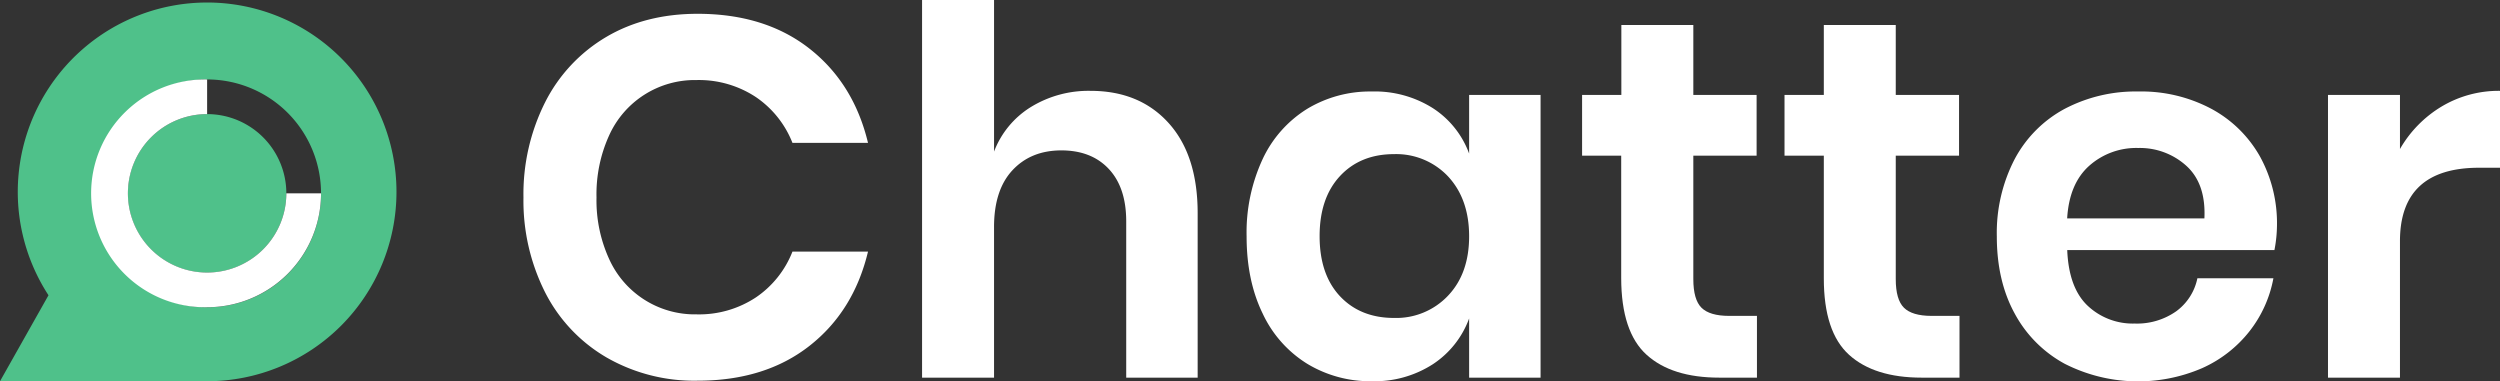 <svg id="Layer_12" data-name="Layer 12" xmlns="http://www.w3.org/2000/svg" viewBox="0 0 655.78 100"><rect x="0" y="0" width="655.78" height="100" fill="#333333" stroke="none"/><defs><style>.cls-1{fill:#fff;}.cls-2{fill:#4fc18a;}</style></defs><path class="cls-1" d="M212.29,12.72q11.64,9.1,15.4,24.76H207.87a26,26,0,0,0-9.57-12A27.09,27.09,0,0,0,182.71,21a24.65,24.65,0,0,0-22.9,14.46,37.31,37.31,0,0,0-3.34,16.33A37,37,0,0,0,159.81,68a24.65,24.65,0,0,0,22.9,14.46A27,27,0,0,0,198.3,78a25.88,25.88,0,0,0,9.57-12h19.82q-3.75,15.66-15.4,24.76T183,99.86a46.19,46.19,0,0,1-23.89-6.09A41.47,41.47,0,0,1,143,76.71a53.36,53.36,0,0,1-5.69-24.9,53.61,53.61,0,0,1,5.69-25A41.66,41.66,0,0,1,159,9.71q10.31-6.09,24-6.09Q200.64,3.62,212.29,12.72Z"/><path class="cls-1" d="M306.53,32.26q7.64,8.45,7.63,23.7v43.1H295.42v-41q0-8.84-4.55-13.72t-12.45-4.89q-8,0-12.85,5.22t-4.82,15V99.06H241.87V0h18.88V39.76a23.61,23.61,0,0,1,9.7-11.71,28.89,28.89,0,0,1,15.6-4.22Q298.9,23.83,306.53,32.26Z"/><path class="cls-1" d="M375.87,28.38a24,24,0,0,1,9.5,11.91V24.9h18.74V99.06H385.37V83.53a24.34,24.34,0,0,1-9.5,12A28.22,28.22,0,0,1,359.8,100a31.87,31.87,0,0,1-16.86-4.55,30.77,30.77,0,0,1-11.72-13.19Q327,73.62,327,62a45.76,45.76,0,0,1,4.21-20.28,30.83,30.83,0,0,1,11.72-13.19A31.87,31.87,0,0,1,359.8,24,28.49,28.49,0,0,1,375.87,28.38ZM351.5,46.18q-5.36,5.76-5.35,15.8t5.35,15.73q5.36,5.69,14.19,5.69a18.71,18.71,0,0,0,14.13-5.82q5.55-5.83,5.55-15.6t-5.55-15.73a18.71,18.71,0,0,0-14.13-5.82Q356.86,40.43,351.5,46.18Z"/><path class="cls-1" d="M460.87,82.86v16.2H451q-12.45,0-19.08-6T425.26,73V40.83H415V24.9h10.3V6.56h18.88V24.9h16.6V40.83h-16.6V73.22q0,5.37,2.14,7.5t7.23,2.14Z"/><path class="cls-1" d="M514,82.86v16.2h-9.91q-12.45,0-19.07-6T478.41,73V40.83H468.1V24.9h10.31V6.56h18.87V24.9h16.6V40.83h-16.6V73.22q0,5.37,2.15,7.5t7.22,2.14Z"/><path class="cls-1" d="M596.61,65.6H542.26q.4,9.9,5.35,14.59a17.26,17.26,0,0,0,12.32,4.68,17.88,17.88,0,0,0,10.91-3.21A14.26,14.26,0,0,0,576.4,73h19.94a31.87,31.87,0,0,1-6.29,13.92,32.82,32.82,0,0,1-12.38,9.64,42.42,42.42,0,0,1-36.08-1.14,32.49,32.49,0,0,1-13.12-13.19q-4.68-8.55-4.68-20.21a42,42,0,0,1,4.68-20.28,32,32,0,0,1,13.12-13.19A40,40,0,0,1,560.87,24a39.14,39.14,0,0,1,19.21,4.55A32.1,32.1,0,0,1,592.79,41a36.34,36.34,0,0,1,4.49,18.14A35.57,35.57,0,0,1,596.61,65.6ZM573.52,43.51a18.16,18.16,0,0,0-12.65-4.69A18.55,18.55,0,0,0,548,43.51q-5.22,4.68-5.76,13.78h36Q578.67,48.2,573.52,43.51Z"/><path class="cls-1" d="M640.52,27.91a29.15,29.15,0,0,1,15.26-4.08V44h-5.49q-20.76,0-20.75,19.28V99.06H610.66V24.9h18.88V39.09A31,31,0,0,1,640.52,27.91Z"/><path class="cls-2" d="M54.33.66A49.67,49.67,0,0,0,12.72,77.45L0,100H54.33a49.67,49.67,0,0,0,0-99.34Zm0,79.94A29.88,29.88,0,1,1,84.21,50.72,29.81,29.81,0,0,1,54.33,80.6Z"/><path class="cls-2" d="M54.33,29.93A20.79,20.79,0,1,0,75.11,50.72,20.79,20.79,0,0,0,54.33,29.93Z"/><path class="cls-1" d="M54.33,80.59A29.89,29.89,0,0,0,84.21,50.71h-9.1A20.78,20.78,0,1,1,54.33,29.93V20.84a29.88,29.88,0,1,0,0,59.75Z"/></svg>